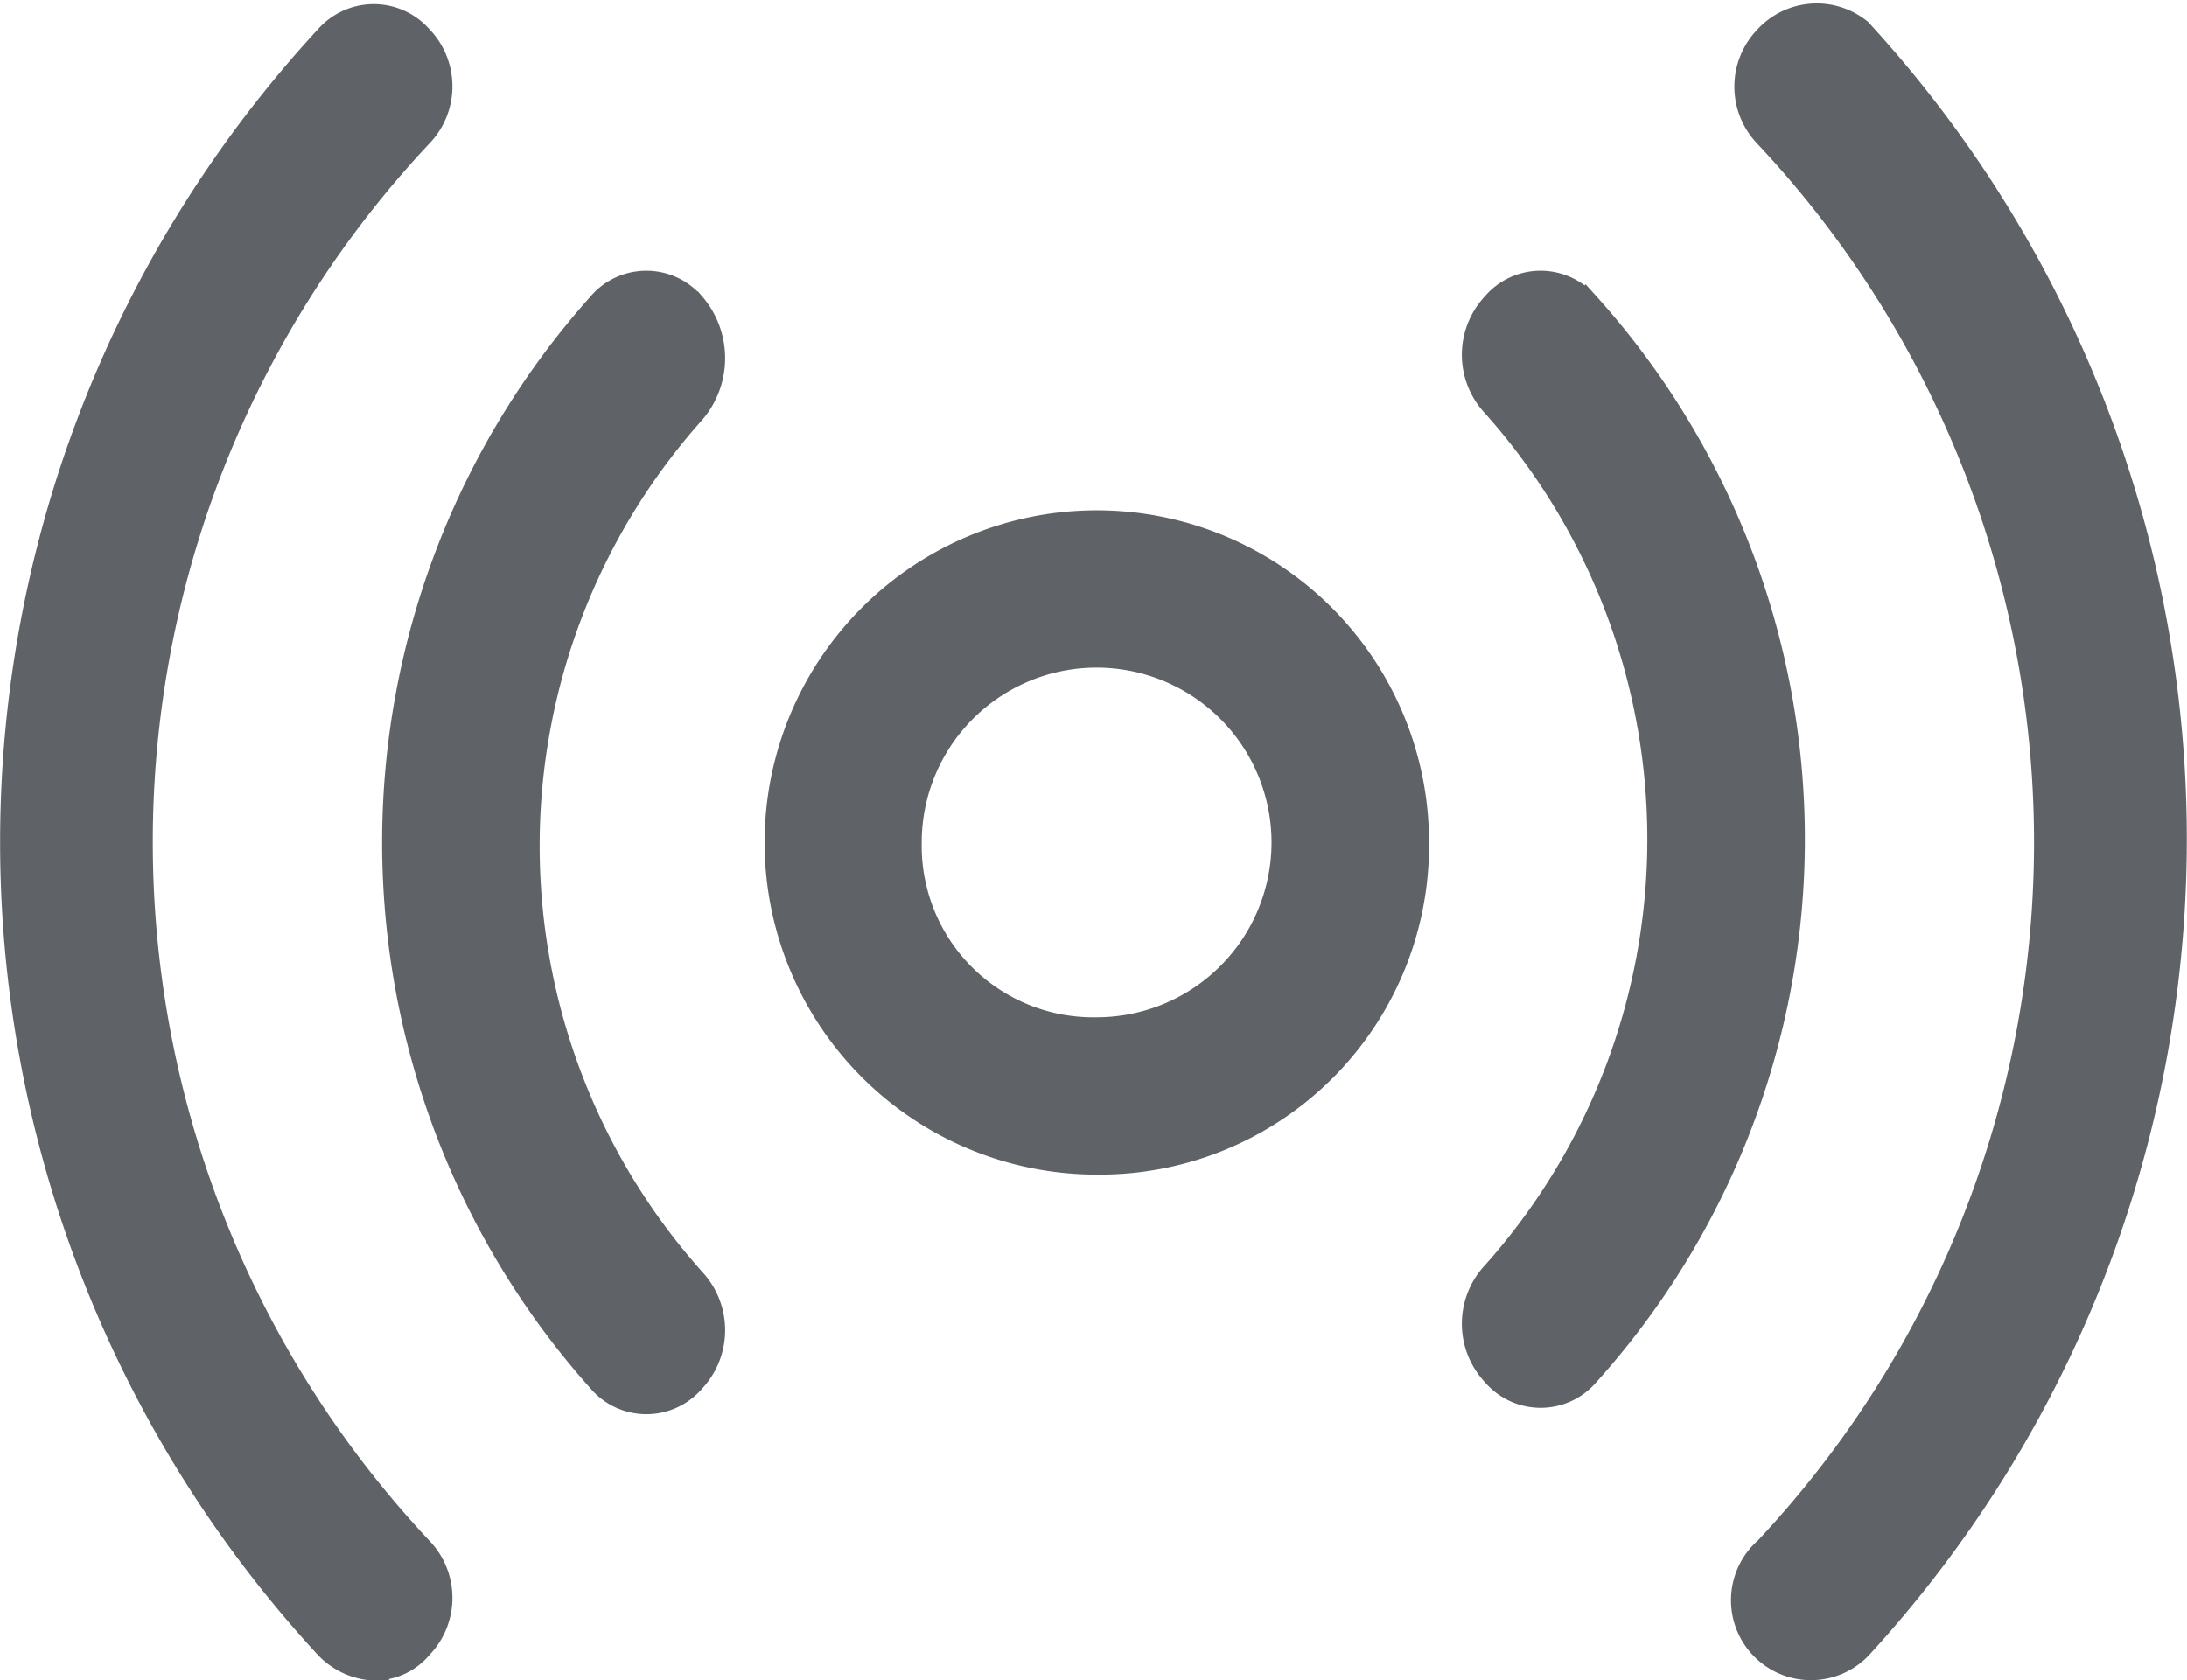 <svg xmlns="http://www.w3.org/2000/svg" width="21.395" height="16.444" viewBox="0 0 21.395 16.444">
  <g id="noun-live-2115716" transform="translate(-152.102 -140.818)">
    <path id="Path_25679" data-name="Path 25679" d="M155.758,157.275a.55.55,0,0,0,.434-.2.657.657,0,0,0,0-.916,10.139,10.139,0,0,1,0-13.875.657.657,0,0,0,0-.916.578.578,0,0,0-.868,0,11.579,11.579,0,0,0,0,15.708.653.653,0,0,0,.434.2Z" transform="translate(0 -0.163)" fill="#5f6368" stroke="#5f6368" stroke-width="0.3"/>
    <path id="Path_25680" data-name="Path 25680" d="M471.515,141.208a.657.657,0,0,0,0,.916,10.138,10.138,0,0,1,0,13.875.632.632,0,1,0,.869.916,11.662,11.662,0,0,0,0-15.773.639.639,0,0,0-.869.066Z" transform="translate(-302.11 0)" fill="#5f6368" stroke="#5f6368" stroke-width="0.3"/>
    <path id="Path_25681" data-name="Path 25681" d="M225.411,190.371a.568.568,0,0,0-.868,0,7.87,7.87,0,0,0,0,10.486.569.569,0,0,0,.869,0,.688.688,0,0,0,0-.941,6.408,6.408,0,0,1,0-8.537.776.776,0,0,0,0-1.008Z" transform="translate(-66.552 -46.552)" fill="#5f6368" stroke="#5f6368" stroke-width="0.3"/>
    <path id="Path_25682" data-name="Path 25682" d="M422.222,190.371a.568.568,0,0,0-.868,0,.688.688,0,0,0,0,.941,6.414,6.414,0,0,1,0,8.541.688.688,0,0,0,0,.941.568.568,0,0,0,.869,0,7.789,7.789,0,0,0,0-10.424Z" transform="translate(-254.615 -46.552)" fill="#5f6368" stroke="#5f6368" stroke-width="0.3"/>
    <path id="Path_25683" data-name="Path 25683" d="M299.04,229.44a3.1,3.1,0,1,0-3.1,3.1A3.072,3.072,0,0,0,299.04,229.44Zm-4.963,0a1.861,1.861,0,1,1,1.861,1.861A1.828,1.828,0,0,1,294.077,229.44Z" transform="translate(-133.108 -80.378)" fill="#5f6368" stroke="#5f6368" stroke-width="0.3"/>
  </g>
</svg>
